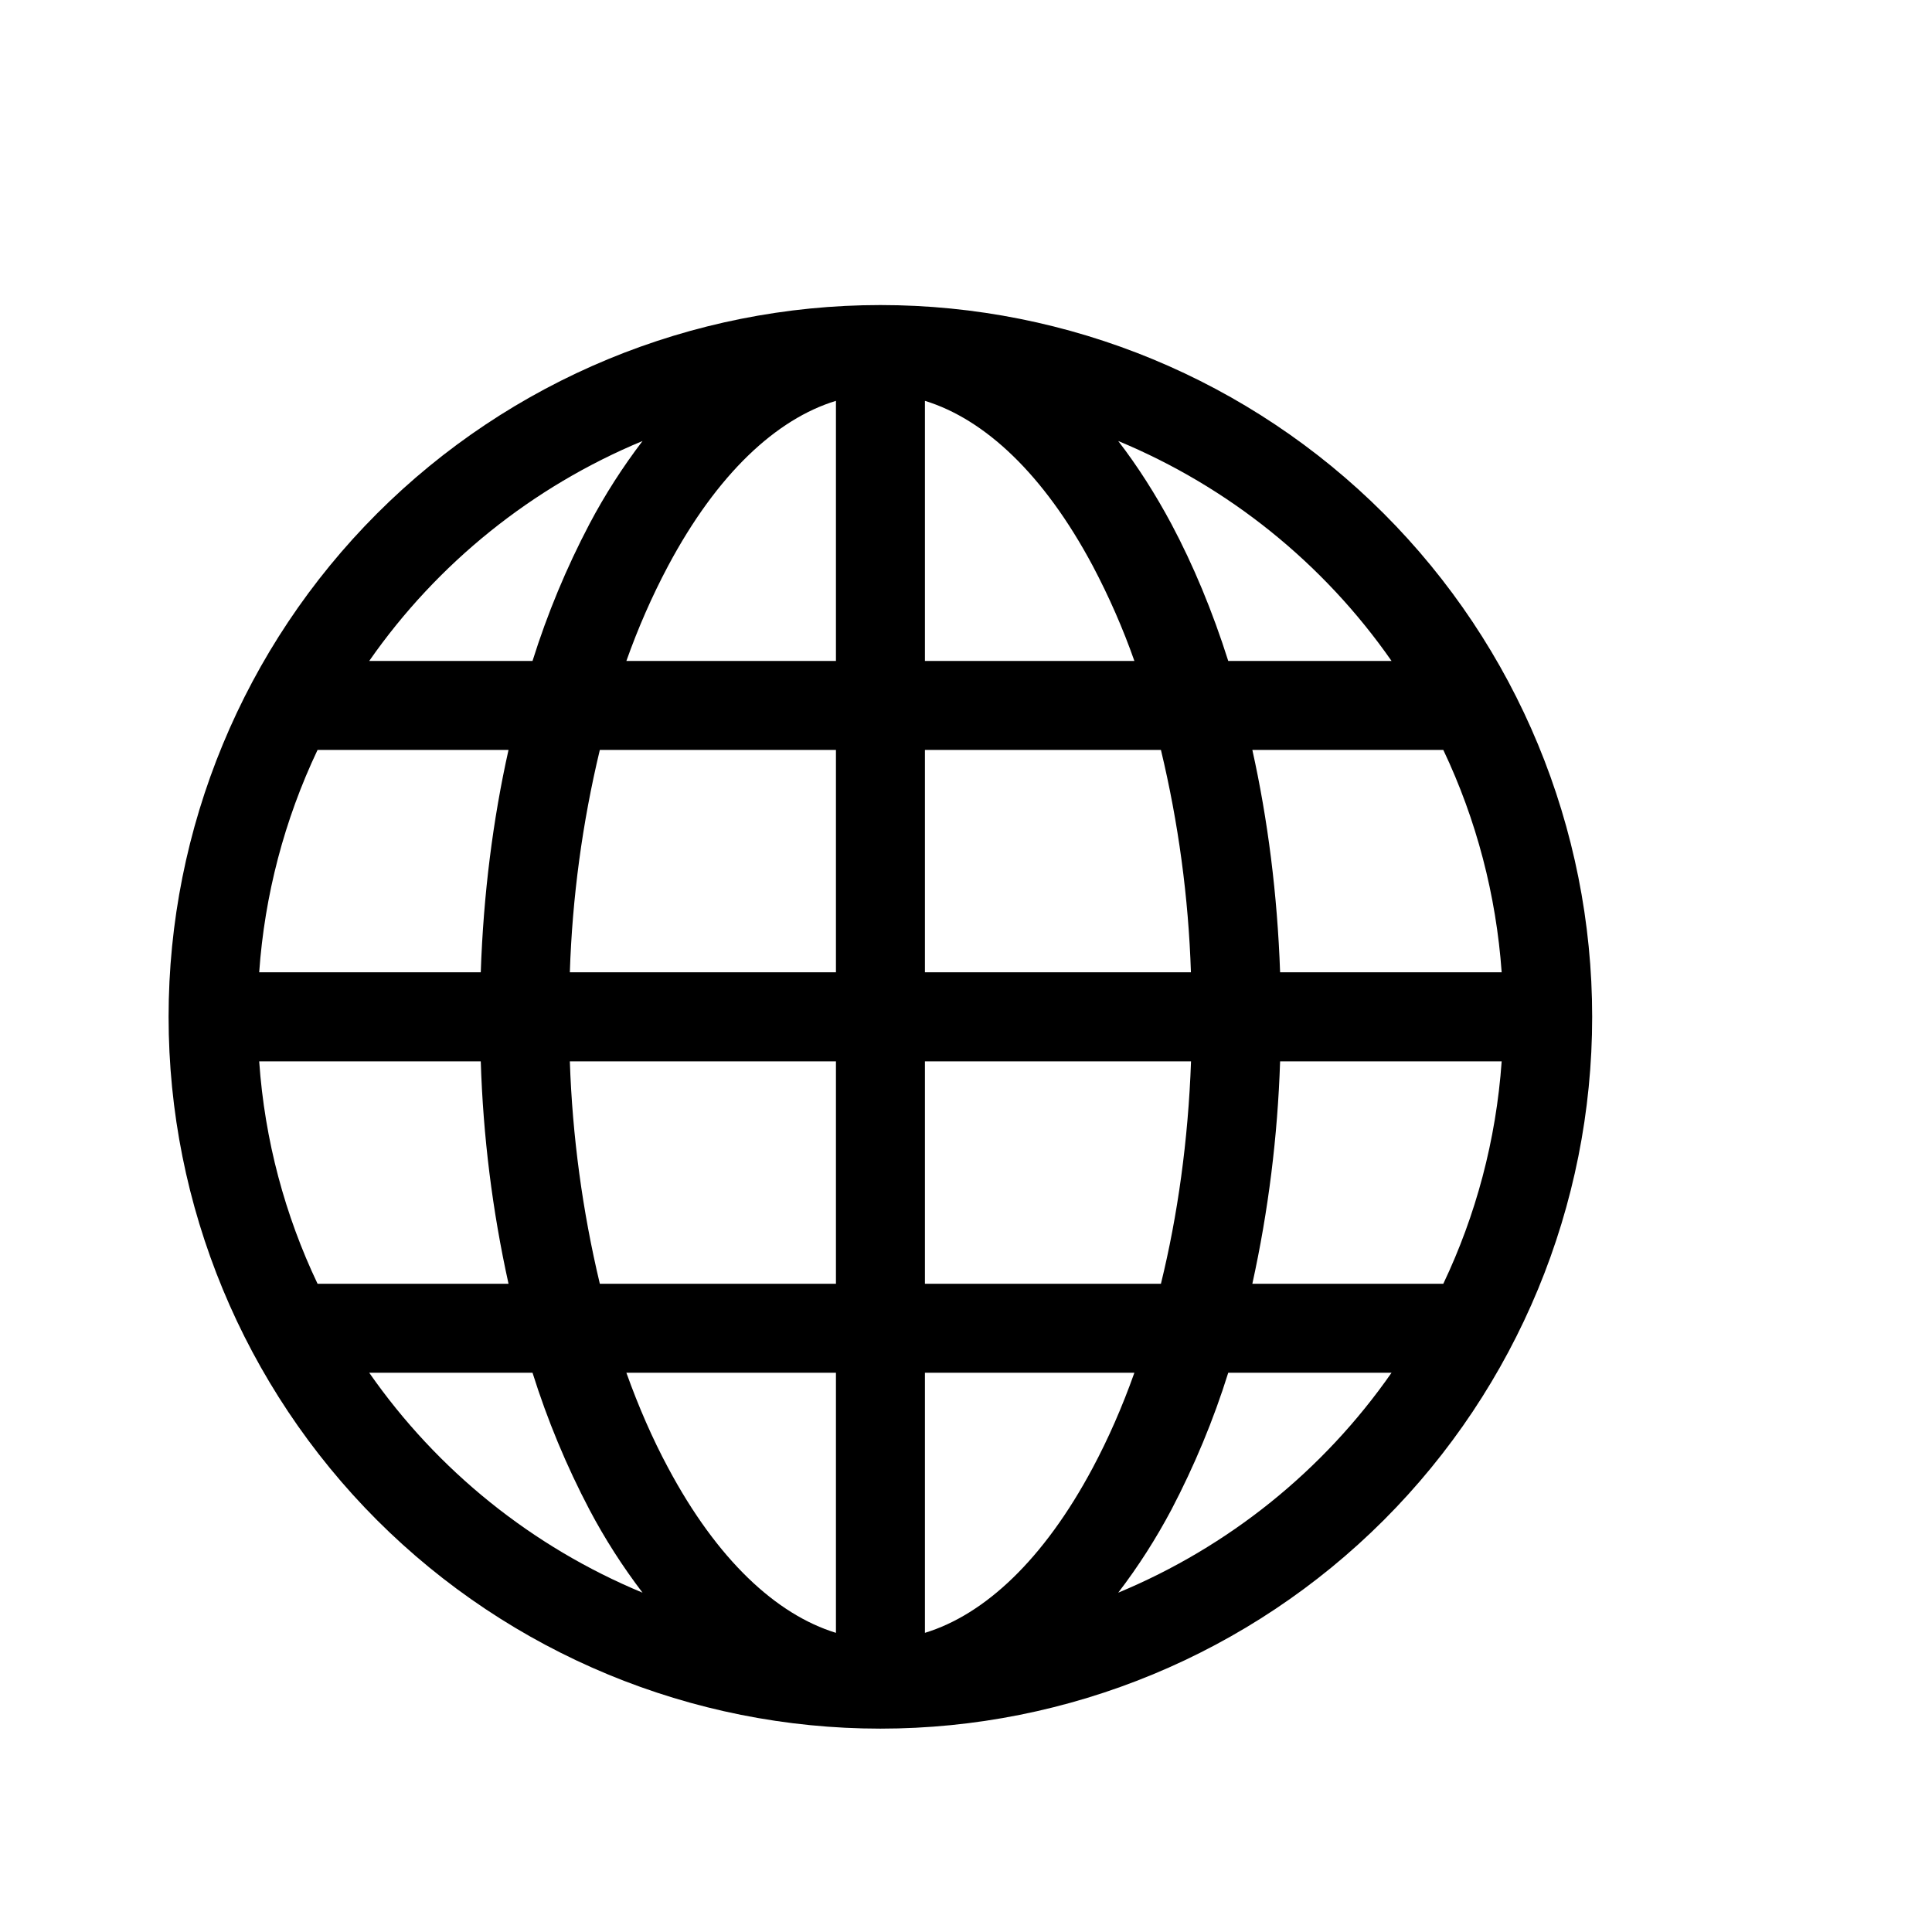 <svg width="19" height="19" viewBox="0 0 19 19" fill="none" xmlns="http://www.w3.org/2000/svg">
<path d="M1.658 10C1.658 8.143 2.396 6.363 3.708 5.05C5.021 3.737 6.802 3 8.658 3C10.515 3 12.295 3.737 13.608 5.05C14.921 6.363 15.658 8.143 15.658 10C15.658 11.857 14.921 13.637 13.608 14.95C12.295 16.262 10.515 17 8.658 17C6.802 17 5.021 16.262 3.708 14.95C2.396 13.637 1.658 11.857 1.658 10ZM8.221 3.942C7.634 4.121 7.053 4.66 6.57 5.566C6.41 5.867 6.274 6.179 6.16 6.5H8.221V3.942ZM5.237 6.5C5.383 6.035 5.57 5.585 5.797 5.153C5.948 4.867 6.123 4.594 6.319 4.337C5.235 4.787 4.302 5.537 3.631 6.5H5.237ZM4.728 9.562C4.754 8.795 4.848 8.059 5.001 7.375H3.123C2.797 8.062 2.602 8.804 2.549 9.562H4.728ZM5.899 7.375C5.727 8.092 5.628 8.825 5.604 9.562H8.221V7.375H5.899ZM9.096 7.375V9.562H11.712C11.688 8.825 11.589 8.092 11.417 7.375H9.096ZM5.604 10.438C5.629 11.175 5.728 11.908 5.899 12.625H8.221V10.438H5.604ZM9.096 10.438V12.625H11.417C11.581 11.956 11.685 11.218 11.713 10.438H9.096ZM6.16 13.5C6.281 13.838 6.418 14.151 6.57 14.434C7.053 15.34 7.635 15.878 8.221 16.058V13.5H6.16ZM6.319 15.663C6.123 15.406 5.948 15.133 5.797 14.847C5.57 14.415 5.383 13.965 5.237 13.5H3.631C4.302 14.463 5.235 15.213 6.319 15.663ZM5.001 12.625C4.842 11.906 4.751 11.174 4.728 10.438H2.549C2.603 11.216 2.804 11.954 3.123 12.625H5.001ZM10.997 15.663C12.081 15.213 13.014 14.463 13.685 13.5H12.079C11.934 13.965 11.746 14.415 11.52 14.847C11.368 15.133 11.194 15.406 10.997 15.663ZM9.096 13.5V16.058C9.682 15.879 10.264 15.34 10.747 14.434C10.898 14.151 11.036 13.838 11.156 13.5H9.096ZM12.316 12.625H14.194C14.513 11.954 14.713 11.216 14.768 10.438H12.589C12.565 11.174 12.474 11.906 12.316 12.625ZM14.768 9.562C14.714 8.804 14.52 8.062 14.194 7.375H12.316C12.468 8.059 12.562 8.795 12.589 9.562H14.768ZM11.52 5.153C11.736 5.559 11.924 6.011 12.079 6.5H13.685C13.014 5.537 12.081 4.787 10.997 4.337C11.188 4.585 11.363 4.86 11.52 5.153ZM11.156 6.5C11.043 6.179 10.906 5.867 10.747 5.566C10.264 4.66 9.682 4.122 9.096 3.942V6.5H11.156Z" fill="black"/>
</svg>
